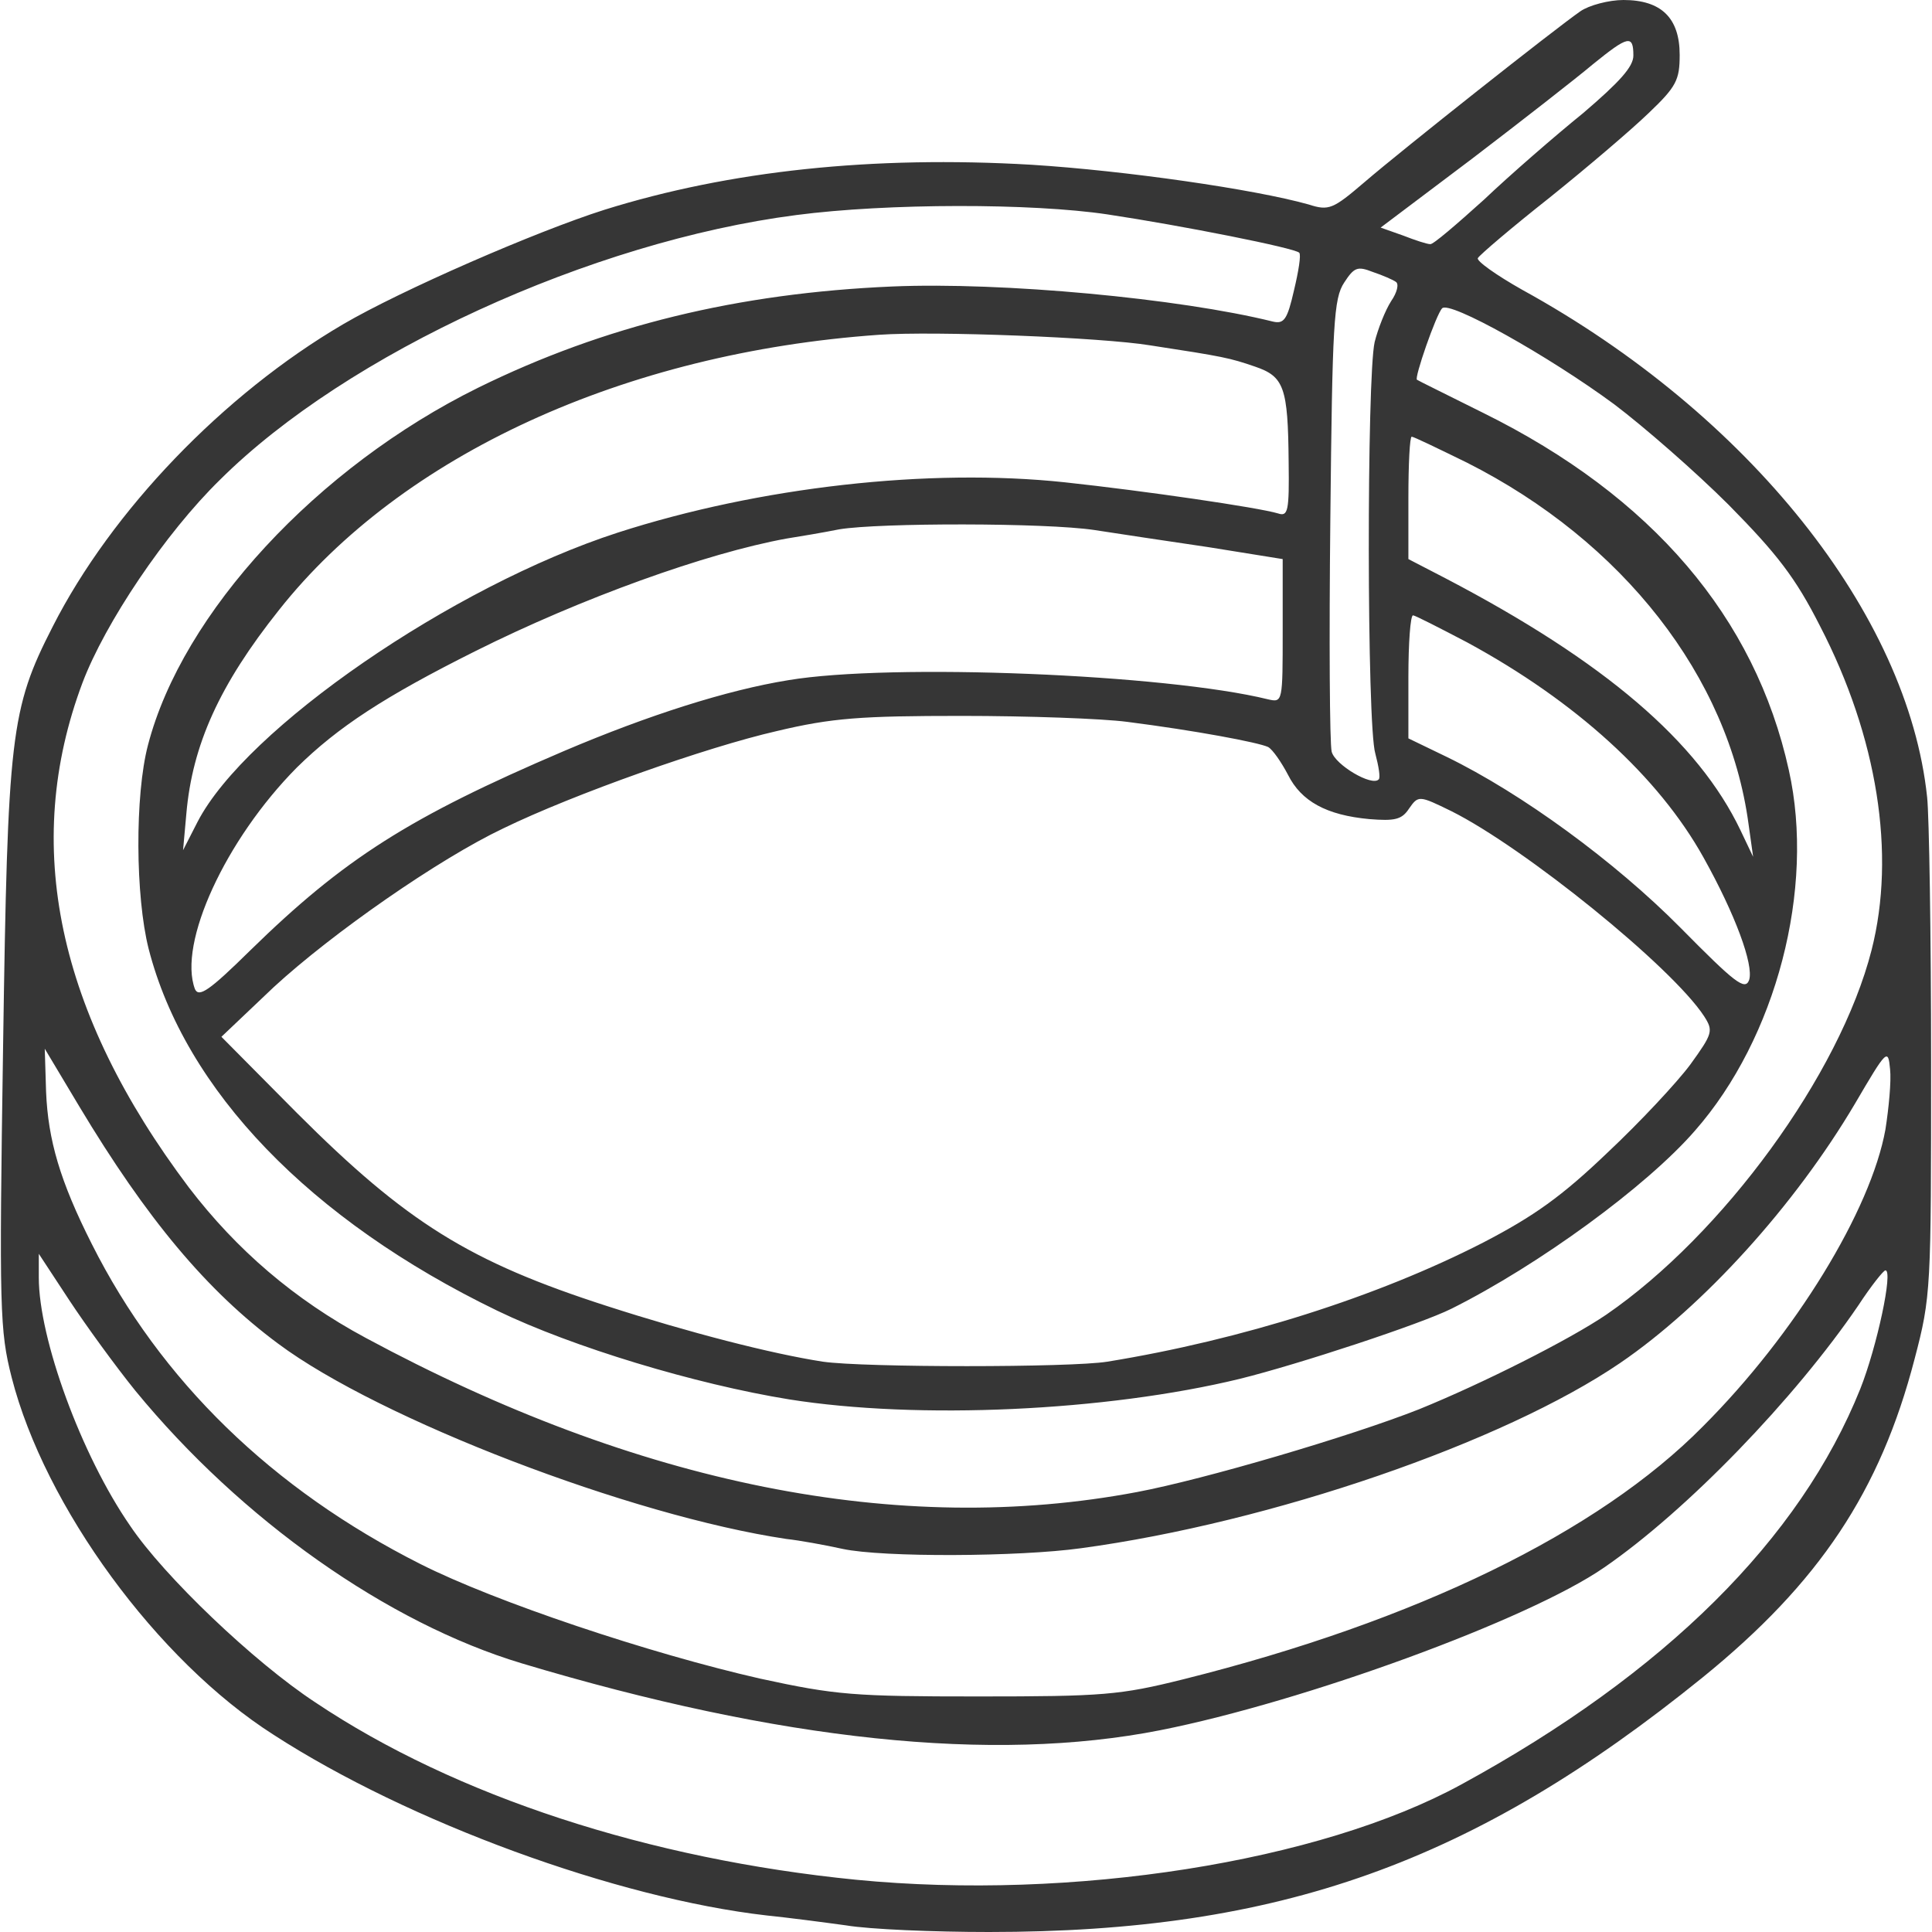 <svg width="60" height="60" viewBox="0 0 60 60" fill="none" xmlns="http://www.w3.org/2000/svg">
<path d="M49.082 0.349C48.281 0.904 43.554 4.644 42.383 5.651C41.397 6.493 41.274 6.555 40.637 6.349C38.952 5.877 34.965 5.301 32.027 5.116C27.096 4.829 22.657 5.301 18.774 6.514C16.637 7.192 12.445 9.021 10.657 10.069C6.938 12.247 3.466 15.863 1.637 19.459C0.322 22.027 0.239 22.829 0.096 32.486C-0.028 40.706 -0.007 41.322 0.363 42.781C1.39 46.788 4.883 51.575 8.5 53.877C12.691 56.589 19.144 58.952 23.808 59.486C24.424 59.548 25.534 59.692 26.274 59.794C27.013 59.918 29.007 60 30.712 60C39.733 60 45.753 57.863 52.883 52.089C56.5 49.151 58.39 46.315 59.459 42.206C59.972 40.253 59.972 40.048 59.972 33C59.972 29.034 59.911 25.315 59.849 24.76C59.253 19.069 54.301 12.863 47.274 9C46.472 8.548 45.835 8.096 45.897 8.014C45.959 7.911 46.945 7.068 48.116 6.144C49.267 5.219 50.644 4.048 51.198 3.514C52.061 2.692 52.164 2.486 52.164 1.705C52.164 0.555 51.589 0 50.418 0C49.965 0 49.349 0.164 49.082 0.349ZM50.726 1.726C50.726 2.075 50.294 2.548 49.164 3.514C48.301 4.212 46.904 5.425 46.082 6.205C45.239 6.966 44.5 7.603 44.418 7.582C44.315 7.582 43.945 7.459 43.575 7.315L42.877 7.068L45.712 4.932C47.274 3.74 48.959 2.425 49.472 1.993C50.561 1.11 50.726 1.068 50.726 1.726ZM34.39 6.658C36.712 7.007 40.226 7.705 40.349 7.849C40.411 7.911 40.328 8.425 40.185 9.021C39.979 9.925 39.877 10.069 39.527 9.986C36.63 9.267 31.123 8.753 27.712 8.897C22.924 9.103 18.774 10.11 14.849 12.041C9.856 14.507 5.664 19.027 4.596 23.137C4.185 24.699 4.205 27.843 4.616 29.466C5.746 33.863 9.63 37.89 15.445 40.706C17.787 41.836 21.589 42.986 24.507 43.459C28.513 44.096 34.349 43.829 38.5 42.822C40.328 42.37 44.13 41.116 45.075 40.644C47.787 39.288 51.137 36.843 52.637 35.116C55.164 32.24 56.377 27.596 55.554 23.918C54.507 19.171 51.301 15.411 46.061 12.822C44.952 12.267 44.027 11.815 44.007 11.794C43.904 11.774 44.602 9.76 44.787 9.575C45.013 9.329 48.096 11.055 50.13 12.555C51.054 13.253 52.657 14.651 53.685 15.678C55.185 17.199 55.76 17.938 56.52 19.438C58.308 22.89 58.883 26.527 58.123 29.507C57.137 33.37 53.5 38.343 49.883 40.829C48.733 41.61 46.041 42.966 44.068 43.767C41.931 44.61 37.39 45.945 35.315 46.336C27.918 47.733 19.822 46.11 11.356 41.548C9.137 40.356 7.349 38.815 5.87 36.884C1.781 31.459 0.671 26.24 2.561 21.206C3.26 19.356 5.13 16.562 6.835 14.897C10.781 10.973 18.363 7.5 24.733 6.678C27.568 6.308 32.048 6.308 34.39 6.658ZM43.349 8.753C43.452 8.815 43.39 9.082 43.205 9.349C43.02 9.637 42.794 10.212 42.691 10.623C42.445 11.692 42.445 22.541 42.712 23.404C42.815 23.794 42.877 24.164 42.815 24.206C42.609 24.431 41.459 23.753 41.356 23.343C41.294 23.096 41.274 19.849 41.315 16.11C41.377 10.048 41.418 9.267 41.746 8.774C42.054 8.301 42.157 8.26 42.63 8.445C42.938 8.548 43.267 8.692 43.349 8.753ZM35.726 10.726C38.007 11.075 38.191 11.116 38.972 11.384C39.877 11.692 40 12.021 40.02 14.342C40.041 15.884 40 16.048 39.691 15.945C39.075 15.76 35.561 15.247 33.075 14.979C28.842 14.527 23.582 15.123 19.185 16.541C14.048 18.206 7.637 22.623 6.137 25.52L5.685 26.404L5.787 25.274C5.972 23.137 6.815 21.267 8.664 18.945C12.466 14.137 19.39 10.952 27.301 10.397C29.027 10.274 34.226 10.479 35.726 10.726ZM45.548 14.363C50.397 16.808 53.685 21.02 54.301 25.582L54.445 26.61L54.054 25.788C52.739 23.034 49.842 20.548 44.89 17.959L43.739 17.363V15.452C43.739 14.425 43.781 13.562 43.842 13.562C43.904 13.562 44.664 13.931 45.548 14.363ZM33.979 16.459C34.657 16.562 36.26 16.808 37.534 16.993L39.835 17.363V19.582C39.835 21.801 39.835 21.822 39.383 21.719C36.219 20.938 27.671 20.589 24.486 21.123C22.575 21.431 20.13 22.212 17.52 23.322C12.712 25.377 10.678 26.671 7.76 29.527C6.507 30.76 6.178 30.986 6.055 30.719C5.52 29.301 7 26.075 9.219 23.836C10.493 22.582 11.931 21.637 14.767 20.219C18.055 18.575 21.938 17.178 24.424 16.726C24.815 16.664 25.555 16.541 26.068 16.438C27.322 16.233 32.459 16.233 33.979 16.459ZM45.568 19.952C48.938 21.781 51.507 24.123 52.904 26.63C53.89 28.397 54.465 29.959 54.322 30.431C54.198 30.781 53.87 30.514 52.185 28.808C50.15 26.753 47.253 24.637 44.931 23.507L43.739 22.931V21.02C43.739 19.973 43.801 19.11 43.883 19.11C43.945 19.11 44.705 19.5 45.568 19.952ZM35.007 22.418C37.102 22.685 39.075 23.055 39.383 23.199C39.527 23.281 39.794 23.671 40 24.062C40.411 24.884 41.191 25.315 42.527 25.438C43.308 25.5 43.534 25.459 43.76 25.11C44.048 24.699 44.068 24.699 45.075 25.192C47.335 26.322 51.918 30.02 52.924 31.562C53.212 32.014 53.191 32.096 52.493 33.062C52.082 33.616 50.931 34.849 49.924 35.794C48.507 37.151 47.644 37.767 46.061 38.589C42.774 40.274 38.561 41.61 34.39 42.288C33.26 42.473 26.828 42.473 25.555 42.288C23.952 42.041 21.404 41.384 18.856 40.562C14.582 39.185 12.63 37.973 9.219 34.562L6.876 32.199L8.5 30.657C10.329 28.973 13.637 26.671 15.63 25.726C17.828 24.657 21.959 23.199 24.116 22.706C25.842 22.294 26.746 22.233 29.87 22.233C31.904 22.233 34.226 22.315 35.007 22.418ZM58.554 35.075C58.102 37.582 55.76 41.425 52.883 44.301C49.637 47.589 43.986 50.343 36.753 52.151C34.781 52.644 34.246 52.685 30.383 52.685C26.52 52.685 25.965 52.644 23.602 52.13C20.171 51.349 15.383 49.747 13.061 48.575C8.459 46.253 4.986 42.884 2.849 38.63C1.863 36.678 1.493 35.404 1.431 33.904L1.39 32.569L2.459 34.356C4.555 37.849 6.424 40.089 8.644 41.733C11.787 44.075 19.596 47.075 24.424 47.794C24.815 47.836 25.616 47.98 26.171 48.103C27.424 48.37 31.637 48.349 33.568 48.082C39.486 47.281 46.698 44.794 50.315 42.329C52.904 40.562 55.739 37.438 57.609 34.274C58.596 32.589 58.637 32.548 58.698 33.206C58.739 33.575 58.657 34.418 58.554 35.075ZM4.205 43.192C7.493 47.199 12.034 50.404 16.205 51.657C24.219 54.062 30.835 54.76 36.034 53.733C40.493 52.849 47.479 50.301 49.822 48.678C52.39 46.911 55.739 43.438 57.712 40.541C58.102 39.945 58.493 39.452 58.554 39.452C58.801 39.452 58.287 41.836 57.774 43.13C55.904 47.794 51.712 51.966 45.383 55.418C40.986 57.822 33.301 59.034 26.582 58.377C20.171 57.74 14.15 55.788 9.794 52.87C7.883 51.616 5.089 48.945 4.041 47.384C2.52 45.185 1.205 41.569 1.205 39.678V38.938L2.15 40.377C2.664 41.157 3.589 42.431 4.205 43.192Z" fill="#363636"/>
</svg>
